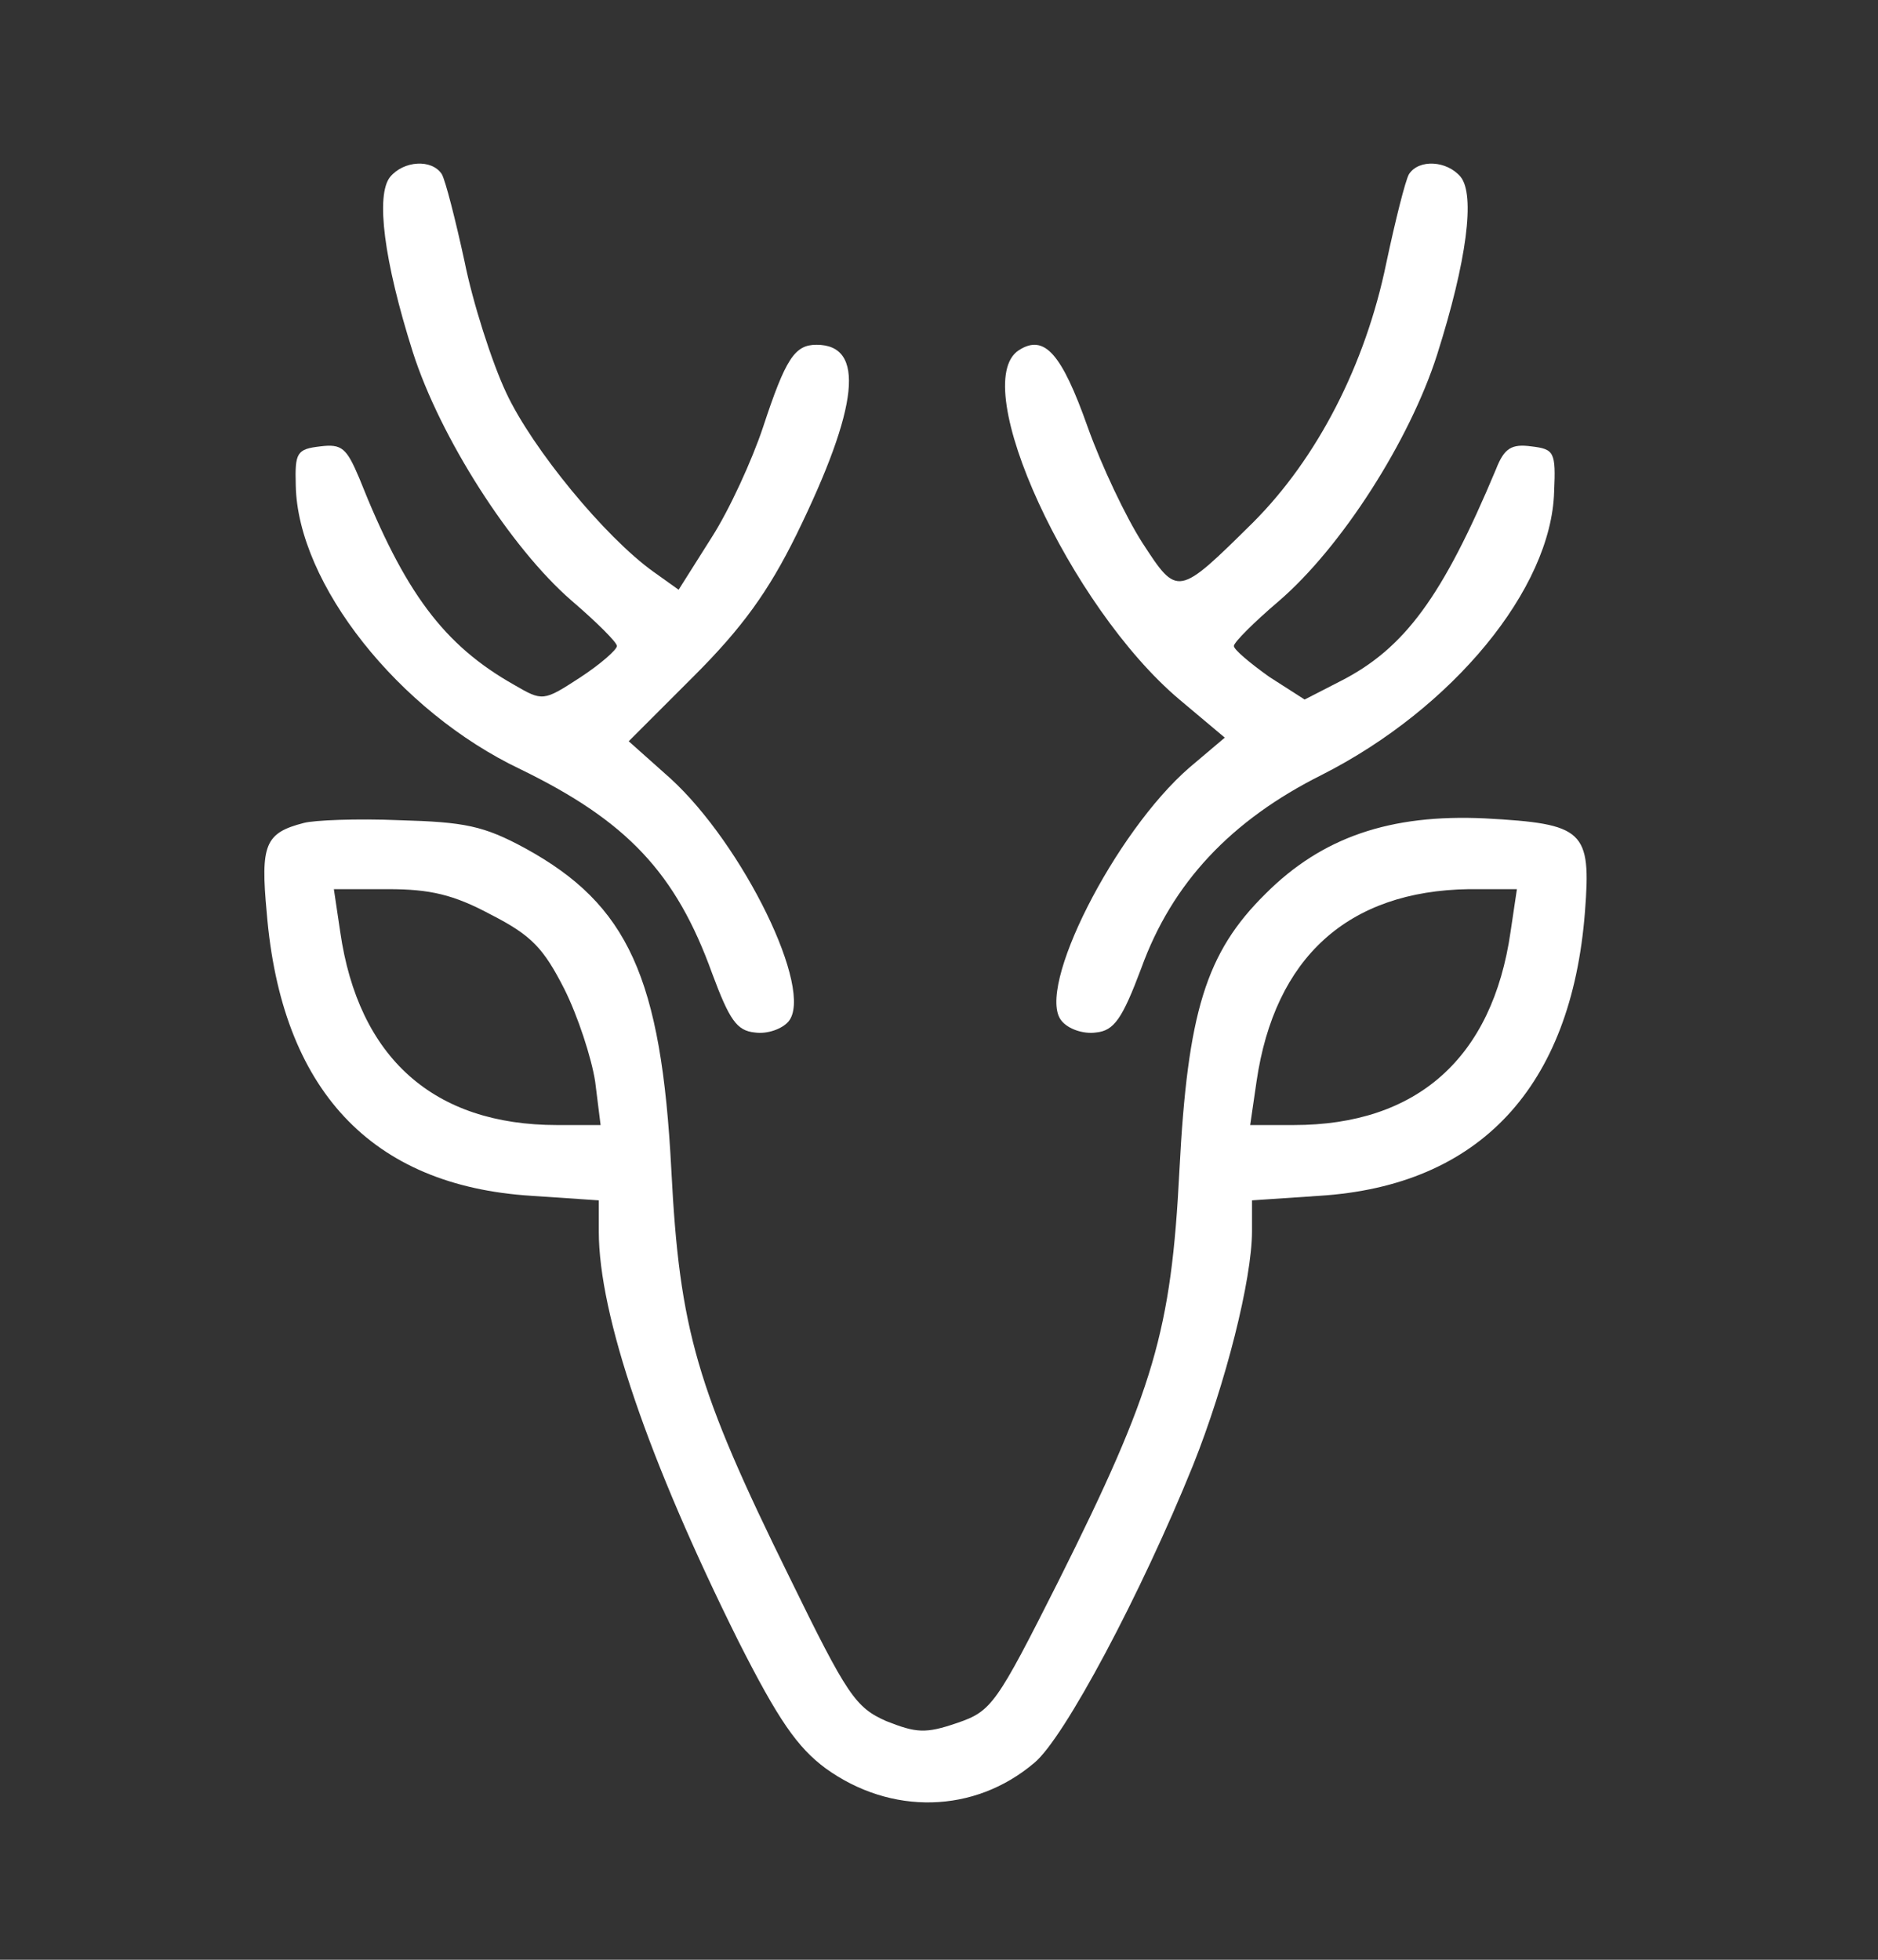 <?xml version="1.0" standalone="no"?>
<!DOCTYPE svg PUBLIC "-//W3C//DTD SVG 20010904//EN"
 "http://www.w3.org/TR/2001/REC-SVG-20010904/DTD/svg10.dtd">
<svg version="1.0" xmlns="http://www.w3.org/2000/svg"
 width="207pt" height="216pt" viewBox="0 0 207 216"
 preserveAspectRatio="xMidYMid meet">

<rect x="0" y="0" width="207" height="216" fill="#333333" stroke="none"/>

<g transform="translate(0,216) scale(0.1,-0.1)"
fill="#FFFFFF" stroke="none">
<path d="M430 1965 c-16 -20 -7 -92 25 -193 30 -94 108 -216 175 -274 28 -24
50 -46 50 -50 0 -4 -18 -20 -41 -35 -40 -26 -41 -26 -72 -8 -78 44 -121 102
-171 228 -14 33 -19 38 -43 35 -26 -3 -28 -7 -27 -43 2 -108 113 -249 248
-313 117 -57 171 -114 211 -225 19 -51 27 -63 47 -65 14 -2 30 4 37 12 29 34
-50 195 -130 268 l-46 41 72 72 c53 53 82 93 113 156 69 141 76 209 22 209
-24 0 -34 -15 -59 -91 -12 -36 -37 -91 -57 -122 l-36 -57 -28 20 c-53 38 -133
135 -162 197 -16 34 -37 100 -46 145 -10 46 -21 89 -25 96 -11 17 -42 15 -57
-3z"/>
<path d="M1553 1968 c-4 -7 -15 -51 -25 -98 -23 -112 -76 -215 -147 -286 -83
-82 -83 -82 -122 -22 -18 28 -45 85 -60 127 -29 82 -48 103 -76 85 -57 -37 56
-283 177 -385 l50 -42 -39 -33 c-82 -71 -170 -244 -141 -279 7 -9 24 -15 38
-13 20 2 29 15 50 71 34 94 99 163 199 213 144 73 253 205 256 312 2 44 0 47
-25 50 -22 3 -30 -2 -39 -25 -59 -141 -101 -198 -172 -234 l-39 -20 -39 25
c-21 15 -39 30 -39 34 0 4 22 26 49 49 70 60 145 178 175 272 33 104 42 176
26 196 -15 18 -46 20 -57 3z"/>
<path d="M335 1253 c-43 -11 -48 -24 -41 -99 16 -195 115 -301 292 -312 l74
-5 0 -34 c0 -93 55 -253 154 -452 44 -87 65 -117 96 -140 72 -52 164 -50 230
6 33 27 118 187 175 328 36 90 65 205 65 258 l0 34 74 5 c177 11 278 120 293
313 7 90 -1 97 -110 103 -105 5 -180 -21 -242 -83 -66 -65 -86 -131 -95 -305
-9 -177 -28 -242 -133 -452 -69 -137 -74 -144 -112 -157 -35 -12 -45 -11 -78
2 -34 15 -43 28 -107 159 -102 207 -121 272 -130 448 -11 213 -48 293 -161
355 -46 25 -67 29 -139 31 -47 2 -94 0 -105 -3z m206 -101 c45 -23 58 -37 81
-82 15 -30 30 -76 34 -102 l6 -48 -48 0 c-136 0 -219 74 -239 213 l-7 47 60 0
c46 0 72 -6 113 -28z m1124 -19 c-20 -139 -103 -213 -239 -213 l-48 0 7 48
c20 137 101 210 234 212 l53 0 -7 -47z"/>
</g>
</svg>
